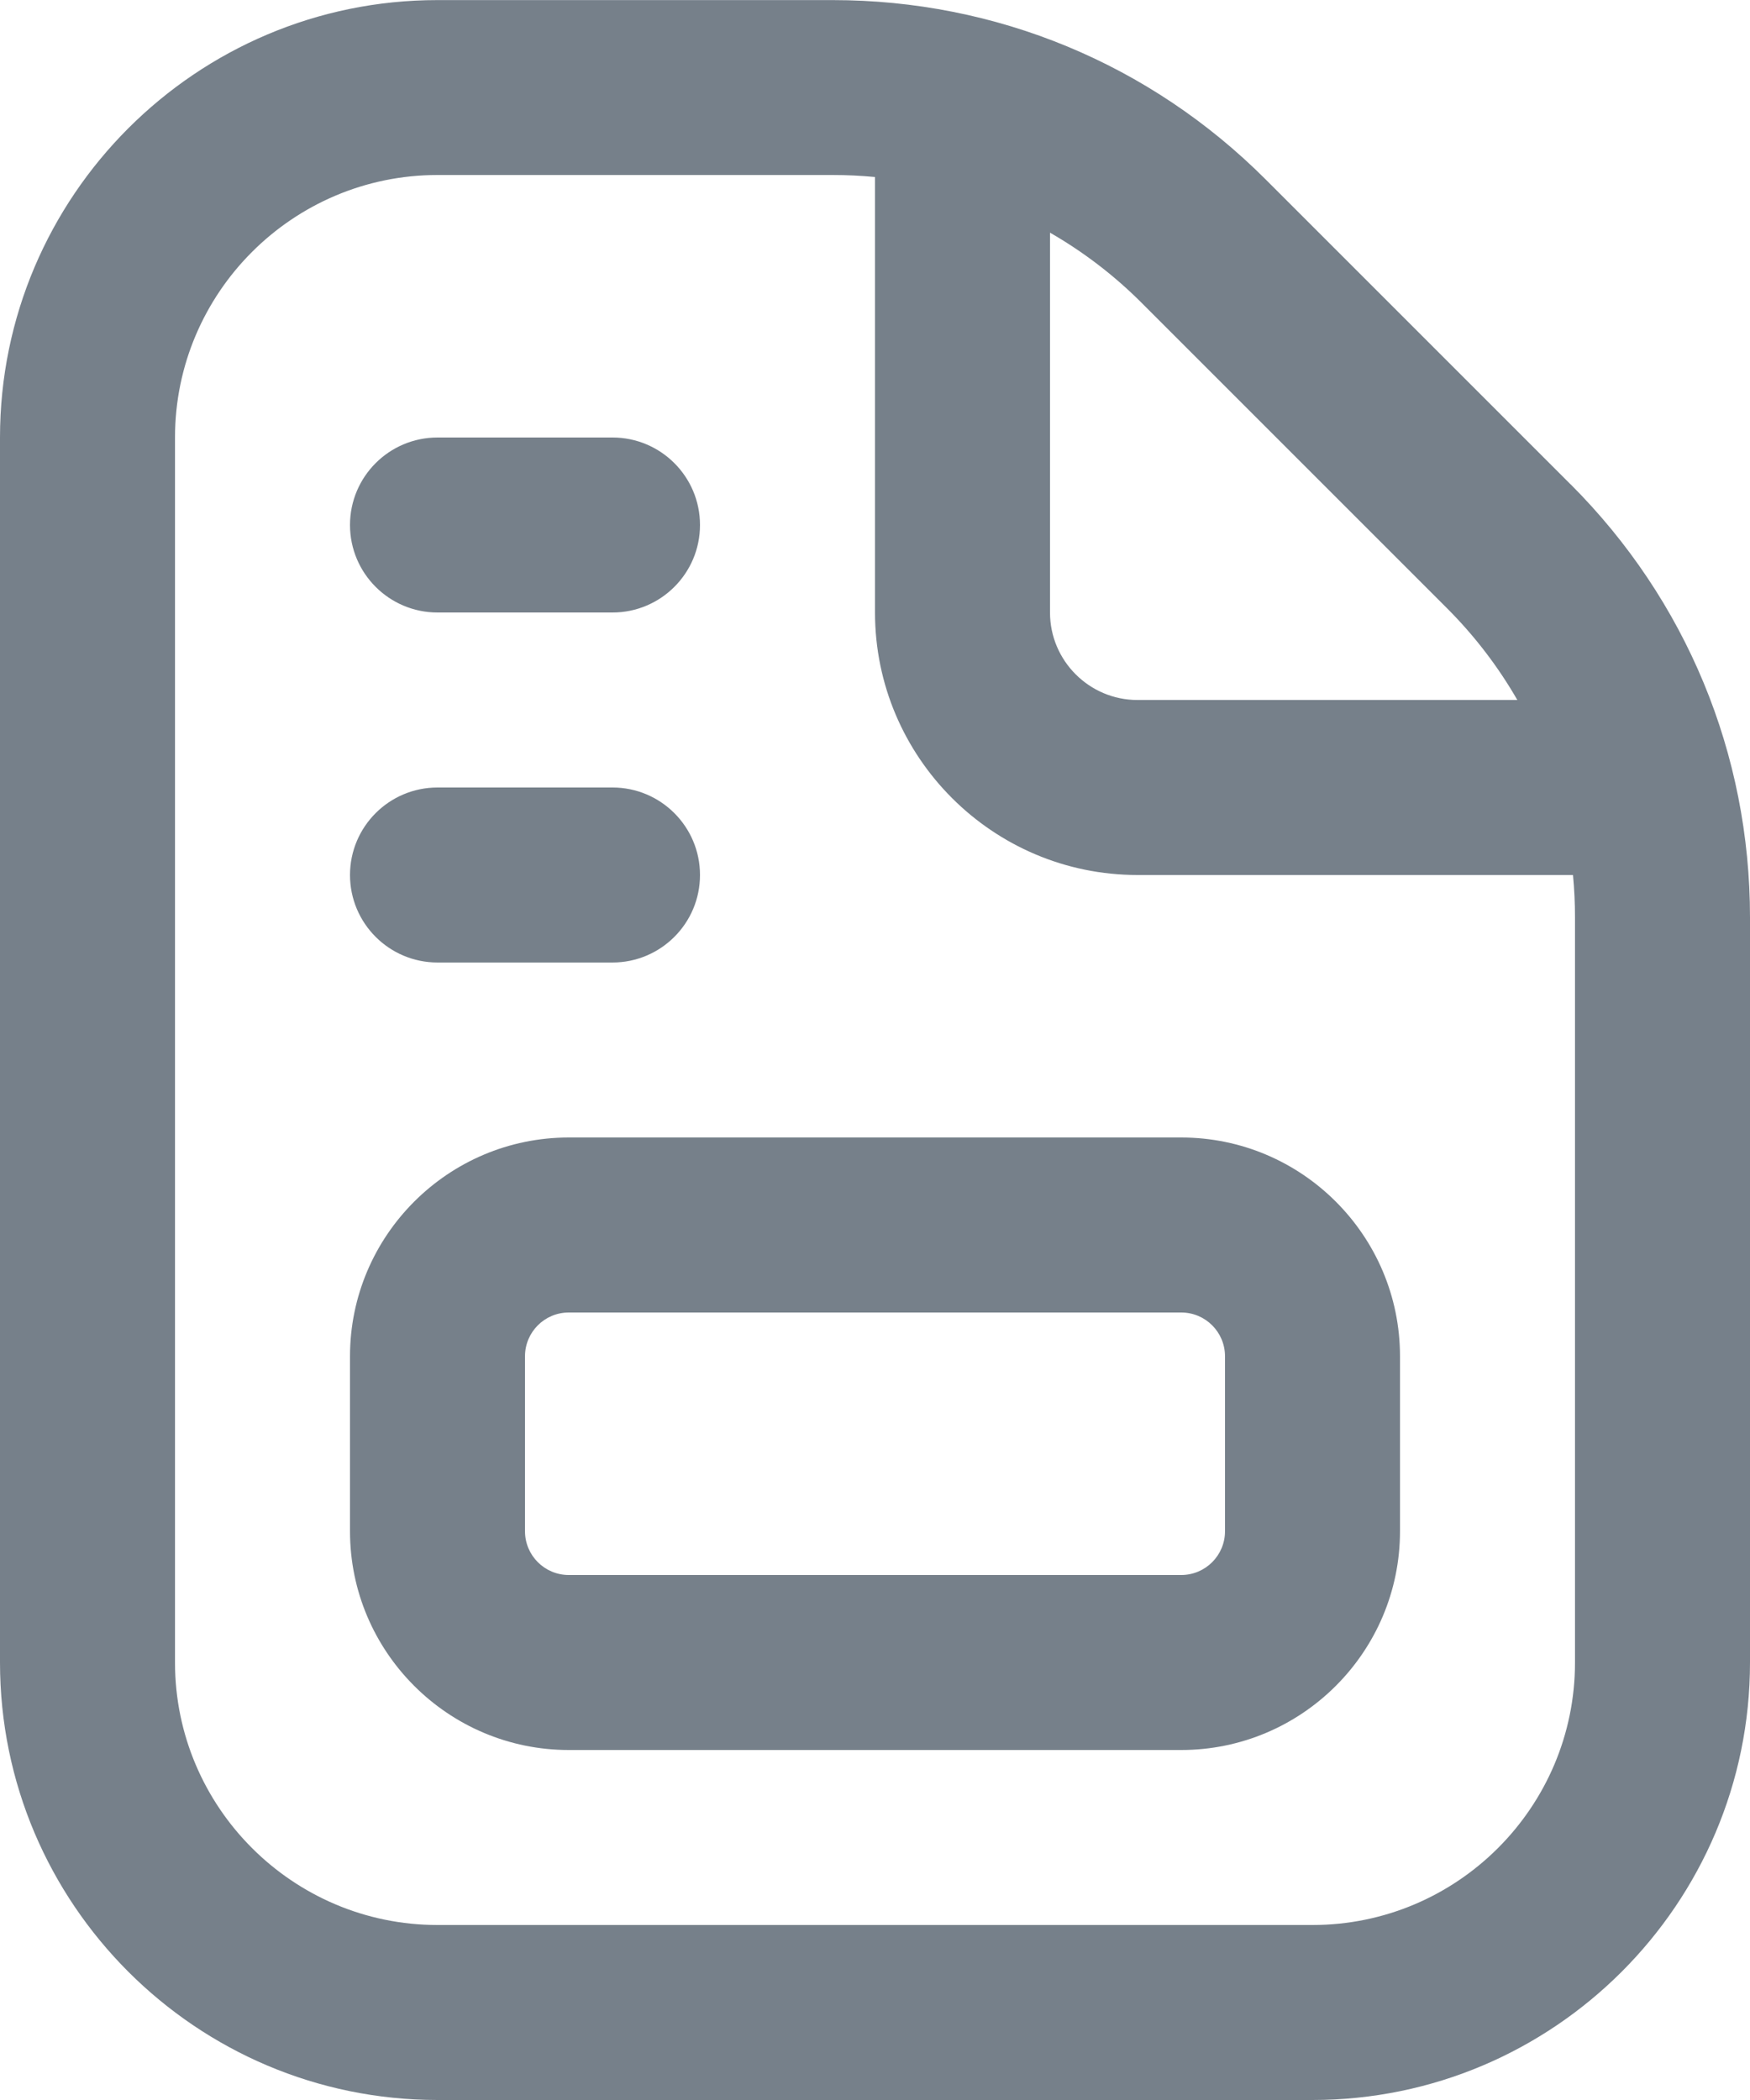 <svg width="20" height="24" viewBox="0 0 20 24" fill="none" xmlns="http://www.w3.org/2000/svg">
<path d="M17.95 5.536L14.465 2.051C13.143 0.729 11.385 0.001 9.515 0.001H5C2.243 -7.84453e-06 0 2.243 0 5V19C0 21.757 2.243 24 5 24H15C17.757 24 20 21.757 20 19V10.485C20 8.615 19.272 6.858 17.95 5.535V5.536ZM16.536 6.95C16.854 7.268 17.123 7.621 17.341 8H13C12.449 8 12 7.551 12 7V2.659C12.379 2.877 12.733 3.146 13.05 3.464L16.535 6.949L16.536 6.95ZM18 19C18 20.654 16.654 22 15 22H5C3.346 22 2 20.654 2 19V5C2 3.346 3.346 2 5 2H9.515C9.678 2 9.84 2.008 10 2.023V7C10 8.654 11.346 10 13 10H17.977C17.992 10.16 18 10.322 18 10.485V19ZM13.5 13H6.5C5.122 13 4 14.122 4 15.5V17.5C4 18.878 5.122 20 6.5 20H13.5C14.878 20 16 18.878 16 17.5V15.5C16 14.122 14.878 13 13.5 13ZM14 17.5C14 17.776 13.776 18 13.5 18H6.5C6.224 18 6 17.776 6 17.5V15.5C6 15.224 6.224 15 6.5 15H13.5C13.776 15 14 15.224 14 15.5V17.5ZM4 10C4 9.448 4.448 9 5 9H7C7.552 9 8 9.448 8 10C8 10.552 7.552 11 7 11H5C4.448 11 4 10.552 4 10ZM4 6C4 5.448 4.448 5 5 5H7C7.552 5 8 5.448 8 6C8 6.552 7.552 7 7 7H5C4.448 7 4 6.552 4 6Z" fill="#76808A"/>
</svg>
